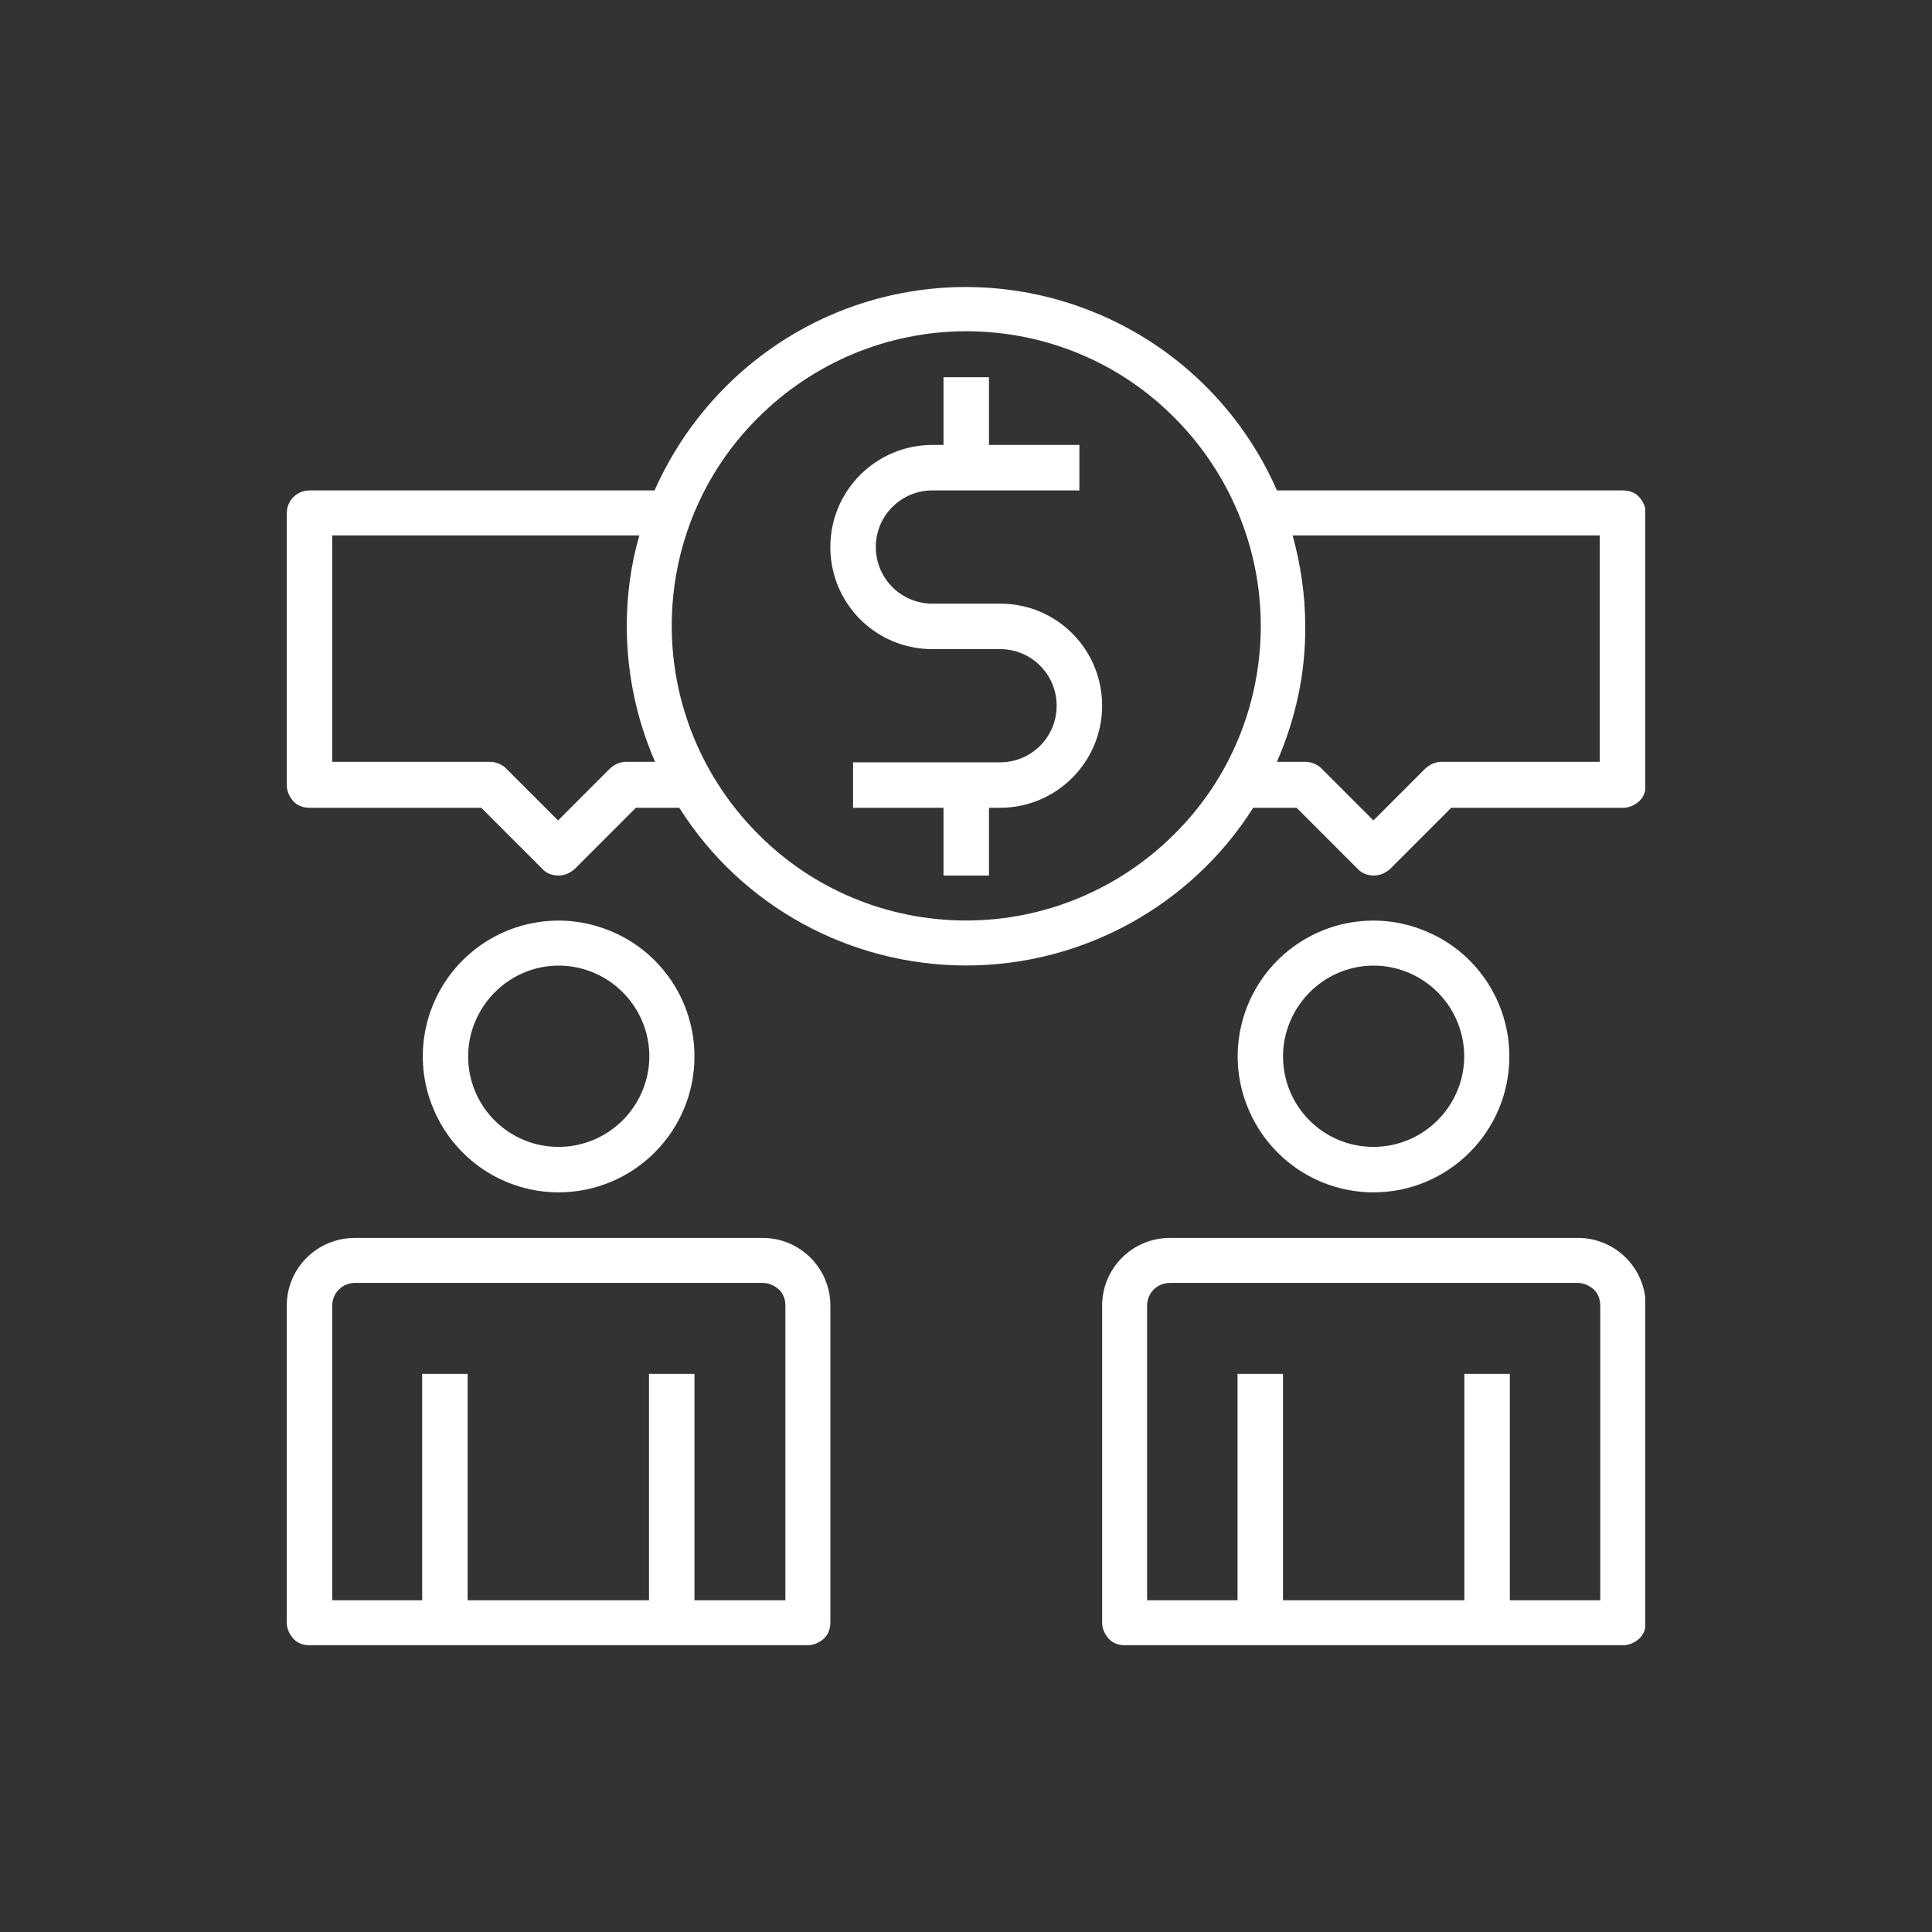 <svg width="64" height="64" viewBox="0 0 64 64" fill="none" xmlns="http://www.w3.org/2000/svg">
<rect x="0" y="0" width="64" height="64" fill="#333333" stroke="none"/>
<g clip-path="url(#clip0_58_1774)">
<path d="M23.005 34.995C23.005 33.17 21.9 31.53 20.227 30.843C18.553 30.14 16.612 30.525 15.324 31.814C14.035 33.103 13.65 35.045 14.353 36.719C15.056 38.41 16.696 39.498 18.503 39.498C20.98 39.498 23.005 37.489 23.005 34.995ZM15.508 34.995C15.508 33.79 16.244 32.685 17.365 32.216C18.486 31.747 19.775 32.015 20.628 32.869C21.482 33.723 21.75 35.012 21.281 36.133C20.813 37.255 19.725 37.992 18.503 37.992C16.846 37.992 15.508 36.653 15.508 34.995Z" fill="white"/>
<path d="M25.247 41.008H11.759C10.504 41.008 9.5 42.012 9.5 43.251V53.748C9.5 53.949 9.584 54.133 9.718 54.283C9.851 54.434 10.052 54.501 10.253 54.501H26.754C26.954 54.501 27.139 54.417 27.289 54.283C27.44 54.15 27.507 53.949 27.507 53.748V43.251C27.507 42.012 26.503 41.008 25.264 41.008H25.247ZM26.001 53.011H23.005V45.511H21.499V53.011H15.491V45.511H13.985V53.011H11.006V43.251C11.006 42.833 11.341 42.498 11.759 42.498H25.264C25.465 42.498 25.649 42.581 25.8 42.715C25.95 42.849 26.017 43.05 26.017 43.251V53.011H26.001Z" fill="white"/>
<path d="M49.999 34.995C49.999 33.17 48.895 31.53 47.221 30.843C45.547 30.14 43.606 30.525 42.318 31.814C41.029 33.103 40.644 35.045 41.347 36.719C42.05 38.41 43.69 39.498 45.497 39.498C47.974 39.498 49.999 37.489 49.999 34.995ZM42.502 34.995C42.502 33.79 43.238 32.685 44.359 32.216C45.481 31.747 46.769 32.015 47.623 32.869C48.476 33.723 48.744 35.012 48.275 36.133C47.807 37.255 46.719 37.992 45.497 37.992C43.841 37.992 42.502 36.653 42.502 34.995Z" fill="white"/>
<path d="M52.257 41.008H38.752C37.514 41.008 36.51 42.012 36.51 43.251V53.748C36.51 53.949 36.593 54.133 36.727 54.283C36.861 54.434 37.062 54.501 37.263 54.501H53.763C53.964 54.501 54.148 54.417 54.299 54.283C54.45 54.15 54.517 53.949 54.517 53.748V43.251C54.517 42.012 53.512 41.008 52.274 41.008H52.257ZM53.01 53.011H50.015V45.511H48.509V53.011H42.501V45.511H40.995V53.011H37.999V43.251C37.999 42.833 38.334 42.498 38.752 42.498H52.257C52.458 42.498 52.642 42.581 52.793 42.715C52.943 42.849 53.01 43.05 53.01 43.251V53.011Z" fill="white"/>
<path d="M53.747 16.246H42.3C41.129 13.568 38.953 11.441 36.225 10.336C33.514 9.232 30.469 9.232 27.758 10.336C25.047 11.441 22.871 13.568 21.683 16.246H10.253C9.835 16.246 9.5 16.581 9.5 16.999V26.006C9.5 26.207 9.584 26.391 9.718 26.542C9.851 26.692 10.052 26.759 10.253 26.759H15.943L17.968 28.785C18.102 28.936 18.302 29.003 18.503 29.003C18.704 29.003 18.888 28.919 19.039 28.785L21.064 26.759H22.503C24.561 30.024 28.159 31.983 32.008 31.983C35.857 31.983 39.455 30.007 41.514 26.759H42.953L44.978 28.785C45.112 28.936 45.313 29.003 45.513 29.003C45.714 29.003 45.898 28.919 46.049 28.785L48.074 26.759H53.764C53.965 26.759 54.149 26.676 54.299 26.542C54.45 26.408 54.517 26.207 54.517 26.006V16.999C54.517 16.799 54.433 16.614 54.299 16.464C54.165 16.313 53.965 16.246 53.764 16.246H53.747ZM20.746 25.236C20.545 25.236 20.361 25.32 20.21 25.454L18.487 27.178L16.763 25.454C16.629 25.32 16.428 25.236 16.227 25.236H11.006V17.736H21.181C20.896 18.707 20.763 19.728 20.763 20.733C20.763 22.29 21.081 23.813 21.7 25.236H20.763H20.746ZM32.008 30.493C29.415 30.493 26.938 29.471 25.114 27.63C23.29 25.805 22.252 23.328 22.252 20.733C22.252 18.138 23.273 15.66 25.114 13.835C26.938 12.011 29.415 10.973 32.008 10.973C34.602 10.973 37.079 11.994 38.903 13.835C40.727 15.66 41.765 18.138 41.765 20.733C41.765 23.328 40.744 25.805 38.903 27.63C37.079 29.455 34.602 30.493 32.008 30.493ZM53.011 25.236H47.756C47.555 25.236 47.371 25.32 47.22 25.454L45.497 27.178L43.773 25.454C43.639 25.32 43.438 25.236 43.237 25.236H42.3C42.919 23.813 43.254 22.29 43.237 20.733C43.237 19.712 43.087 18.707 42.819 17.736H52.994V25.236H53.011Z" fill="white"/>
<path d="M33.129 19.996H30.886C29.849 19.996 29.012 19.159 29.012 18.121C29.012 17.083 29.849 16.246 30.886 16.246H35.756V14.739H32.761V12.496H31.255V14.739H30.886C29.029 14.739 27.506 16.246 27.506 18.121C27.506 19.996 29.012 21.503 30.886 21.503H33.129C34.166 21.503 35.003 22.34 35.003 23.378C35.003 24.416 34.166 25.253 33.129 25.253H28.259V26.759H31.255V29.003H32.761V26.759H33.129C34.986 26.759 36.509 25.253 36.509 23.378C36.509 21.503 35.003 19.996 33.129 19.996Z" fill="white"/>
</g>
<defs>
<clipPath id="clip0_58_1774">
<rect width="45" height="45" fill="white" transform="translate(9.5 9.5)"/>
</clipPath>
</defs>
</svg>

